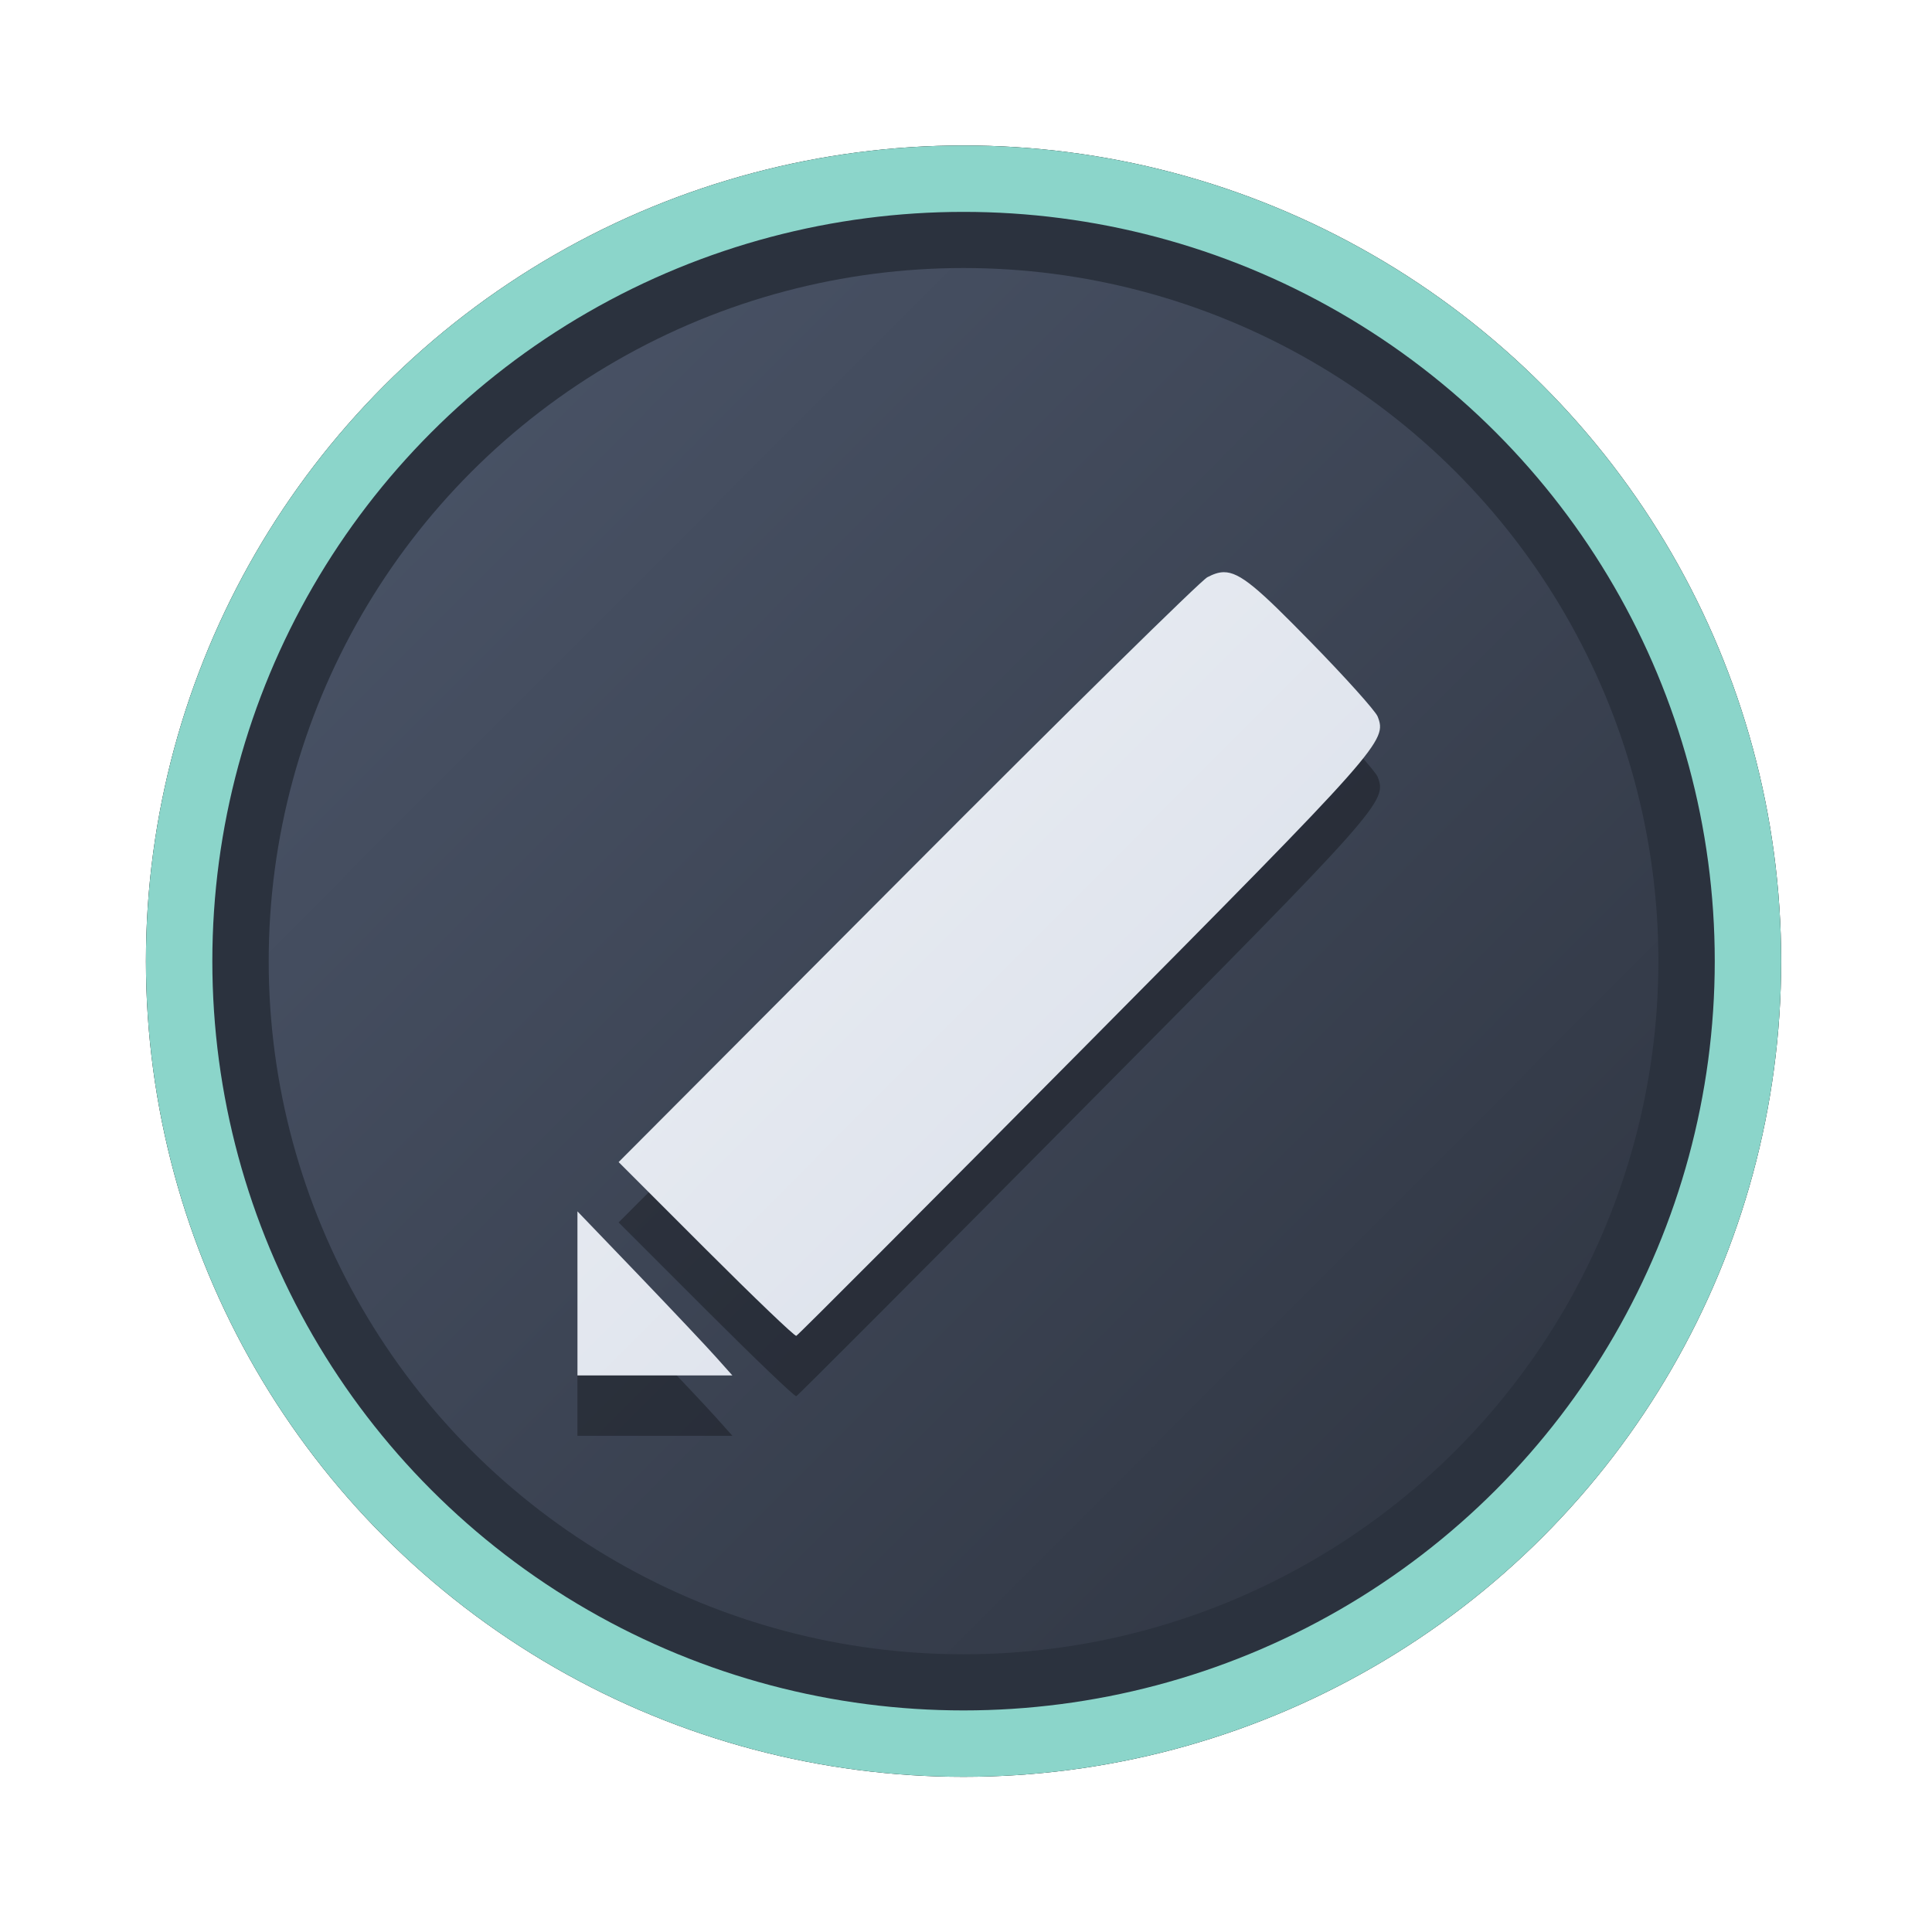 <?xml version="1.0" encoding="UTF-8" standalone="no"?>
<svg
   width="64"
   height="64"
   version="1.1"
   viewBox="0 0 16.933 16.933"
   id="svg7"
   sodipodi:docname="accessories-text-editor.svg"
   inkscape:version="1.4 (e7c3feb100, 2024-10-09)"
   xmlns:inkscape="http://www.inkscape.org/namespaces/inkscape"
   xmlns:sodipodi="http://sodipodi.sourceforge.net/DTD/sodipodi-0.dtd"
   xmlns:xlink="http://www.w3.org/1999/xlink"
   xmlns="http://www.w3.org/2000/svg"
   xmlns:svg="http://www.w3.org/2000/svg"
   xmlns:rdf="http://www.w3.org/1999/02/22-rdf-syntax-ns#"
   xmlns:cc="http://creativecommons.org/ns#"
   xmlns:dc="http://purl.org/dc/elements/1.1/">
  <sodipodi:namedview
     id="namedview7"
     pagecolor="#9c4444"
     bordercolor="#000000"
     borderopacity="0.25"
     inkscape:showpageshadow="2"
     inkscape:pageopacity="0.0"
     inkscape:pagecheckerboard="0"
     inkscape:deskcolor="#d1d1d1"
     inkscape:zoom="4.3531261"
     inkscape:cx="36.295755"
     inkscape:cy="25.958357"
     inkscape:window-width="1280"
     inkscape:window-height="669"
     inkscape:window-x="180"
     inkscape:window-y="166"
     inkscape:window-maximized="0"
     inkscape:current-layer="svg7"
     showgrid="false" />
  <defs
     id="defs2">
    <linearGradient
       id="linearGradient1"
       inkscape:collect="always">
      <stop
         style="stop-color:#d8dee9;stop-opacity:1;"
         offset="0"
         id="stop1" />
      <stop
         style="stop-color:#eceff4;stop-opacity:1;"
         offset="1"
         id="stop2" />
    </linearGradient>
    <linearGradient
       inkscape:collect="always"
       id="linearGradient1134">
      <stop
         style="stop-color:#2e3440;stop-opacity:1;"
         offset="0"
         id="stop1130" />
      <stop
         style="stop-color:#4c566a;stop-opacity:1;"
         offset="1"
         id="stop1132" />
    </linearGradient>
    <filter
       style="color-interpolation-filters:sRGB;"
       inkscape:label="Blur"
       id="filter3"
       x="-0.108"
       y="-0.109"
       width="1.217"
       height="1.217">
      <feGaussianBlur
         stdDeviation="0.5 0.5"
         result="blur"
         id="feGaussianBlur3" />
    </filter>
    <linearGradient
       inkscape:collect="always"
       xlink:href="#linearGradient1134"
       id="linearGradient4"
       x1="14.388"
       y1="14.44"
       x2="2.287"
       y2="2.364"
       gradientUnits="userSpaceOnUse" />
    <linearGradient
       inkscape:collect="always"
       xlink:href="#linearGradient1"
       id="linearGradient8"
       x1="12.051"
       y1="11.938"
       x2="5.349"
       y2="5.252"
       gradientUnits="userSpaceOnUse" />
  </defs>
  <ellipse
     style="opacity:1;fill:none;stroke:#000000;stroke-width:0.582;stroke-dasharray:none;stroke-opacity:1;filter:url(#filter3)"
     id="path1-5"
     cx="8.445"
     cy="8.424"
     rx="6.875"
     ry="6.858" />
  <ellipse
     style="opacity:1;fill:#2b323e;stroke-width:0.582;stroke-opacity:1;stroke:#8bd5ca;stroke-dasharray:none;fill-opacity:1"
     id="path1"
     cx="8.445"
     cy="8.424"
     rx="6.875"
     ry="6.858" />
  <ellipse
     style="fill:url(#linearGradient4);stroke:none;stroke-width:0.516;stroke-dasharray:none;stroke-opacity:1"
     id="path1-2"
     cx="8.445"
     cy="8.424"
     rx="6.09"
     ry="6.075" />
  <path
     id="path17-5"
     style="fill:#000000;fill-opacity:1;stroke:none;stroke-width:0.096;stroke-dasharray:none;stroke-opacity:0.6;opacity:0.3"
     d="m 10.726,5.544 c -0.047,2.472e-4 -0.092,0.017 -0.144,0.044 -0.058,0.03 -1.243,1.196 -2.633,2.591 l -2.527,2.535 0.766,0.766 c 0.421,0.421 0.777,0.762 0.791,0.757 C 6.993,12.232 8.133,11.089 9.512,9.697 12.122,7.065 12.158,7.023 12.074,6.808 12.054,6.759 11.788,6.462 11.482,6.15 11.033,5.691 10.869,5.543 10.726,5.544 Z M 5.061,11.146 v 0.719 0.719 H 5.74 6.419 L 6.276,12.424 C 6.198,12.336 5.893,12.013 5.598,11.705 Z" />
  <path
     id="path17"
     style="opacity:1;fill:url(#linearGradient8);fill-opacity:1;stroke:none;stroke-width:0.096;stroke-dasharray:none;stroke-opacity:0.6"
     d="m 10.726,5.015 c -0.047,2.472e-4 -0.092,0.017 -0.144,0.044 -0.058,0.03 -1.243,1.196 -2.633,2.591 l -2.527,2.535 0.766,0.766 c 0.421,0.421 0.777,0.762 0.791,0.757 0.014,-0.005 1.154,-1.148 2.533,-2.539 C 12.122,6.536 12.158,6.494 12.074,6.279 12.054,6.23 11.788,5.933 11.482,5.621 11.033,5.162 10.869,5.014 10.726,5.015 Z M 5.061,10.617 v 0.719 0.719 H 5.74 6.419 L 6.276,11.895 C 6.198,11.807 5.893,11.484 5.598,11.176 Z" />
</svg>
